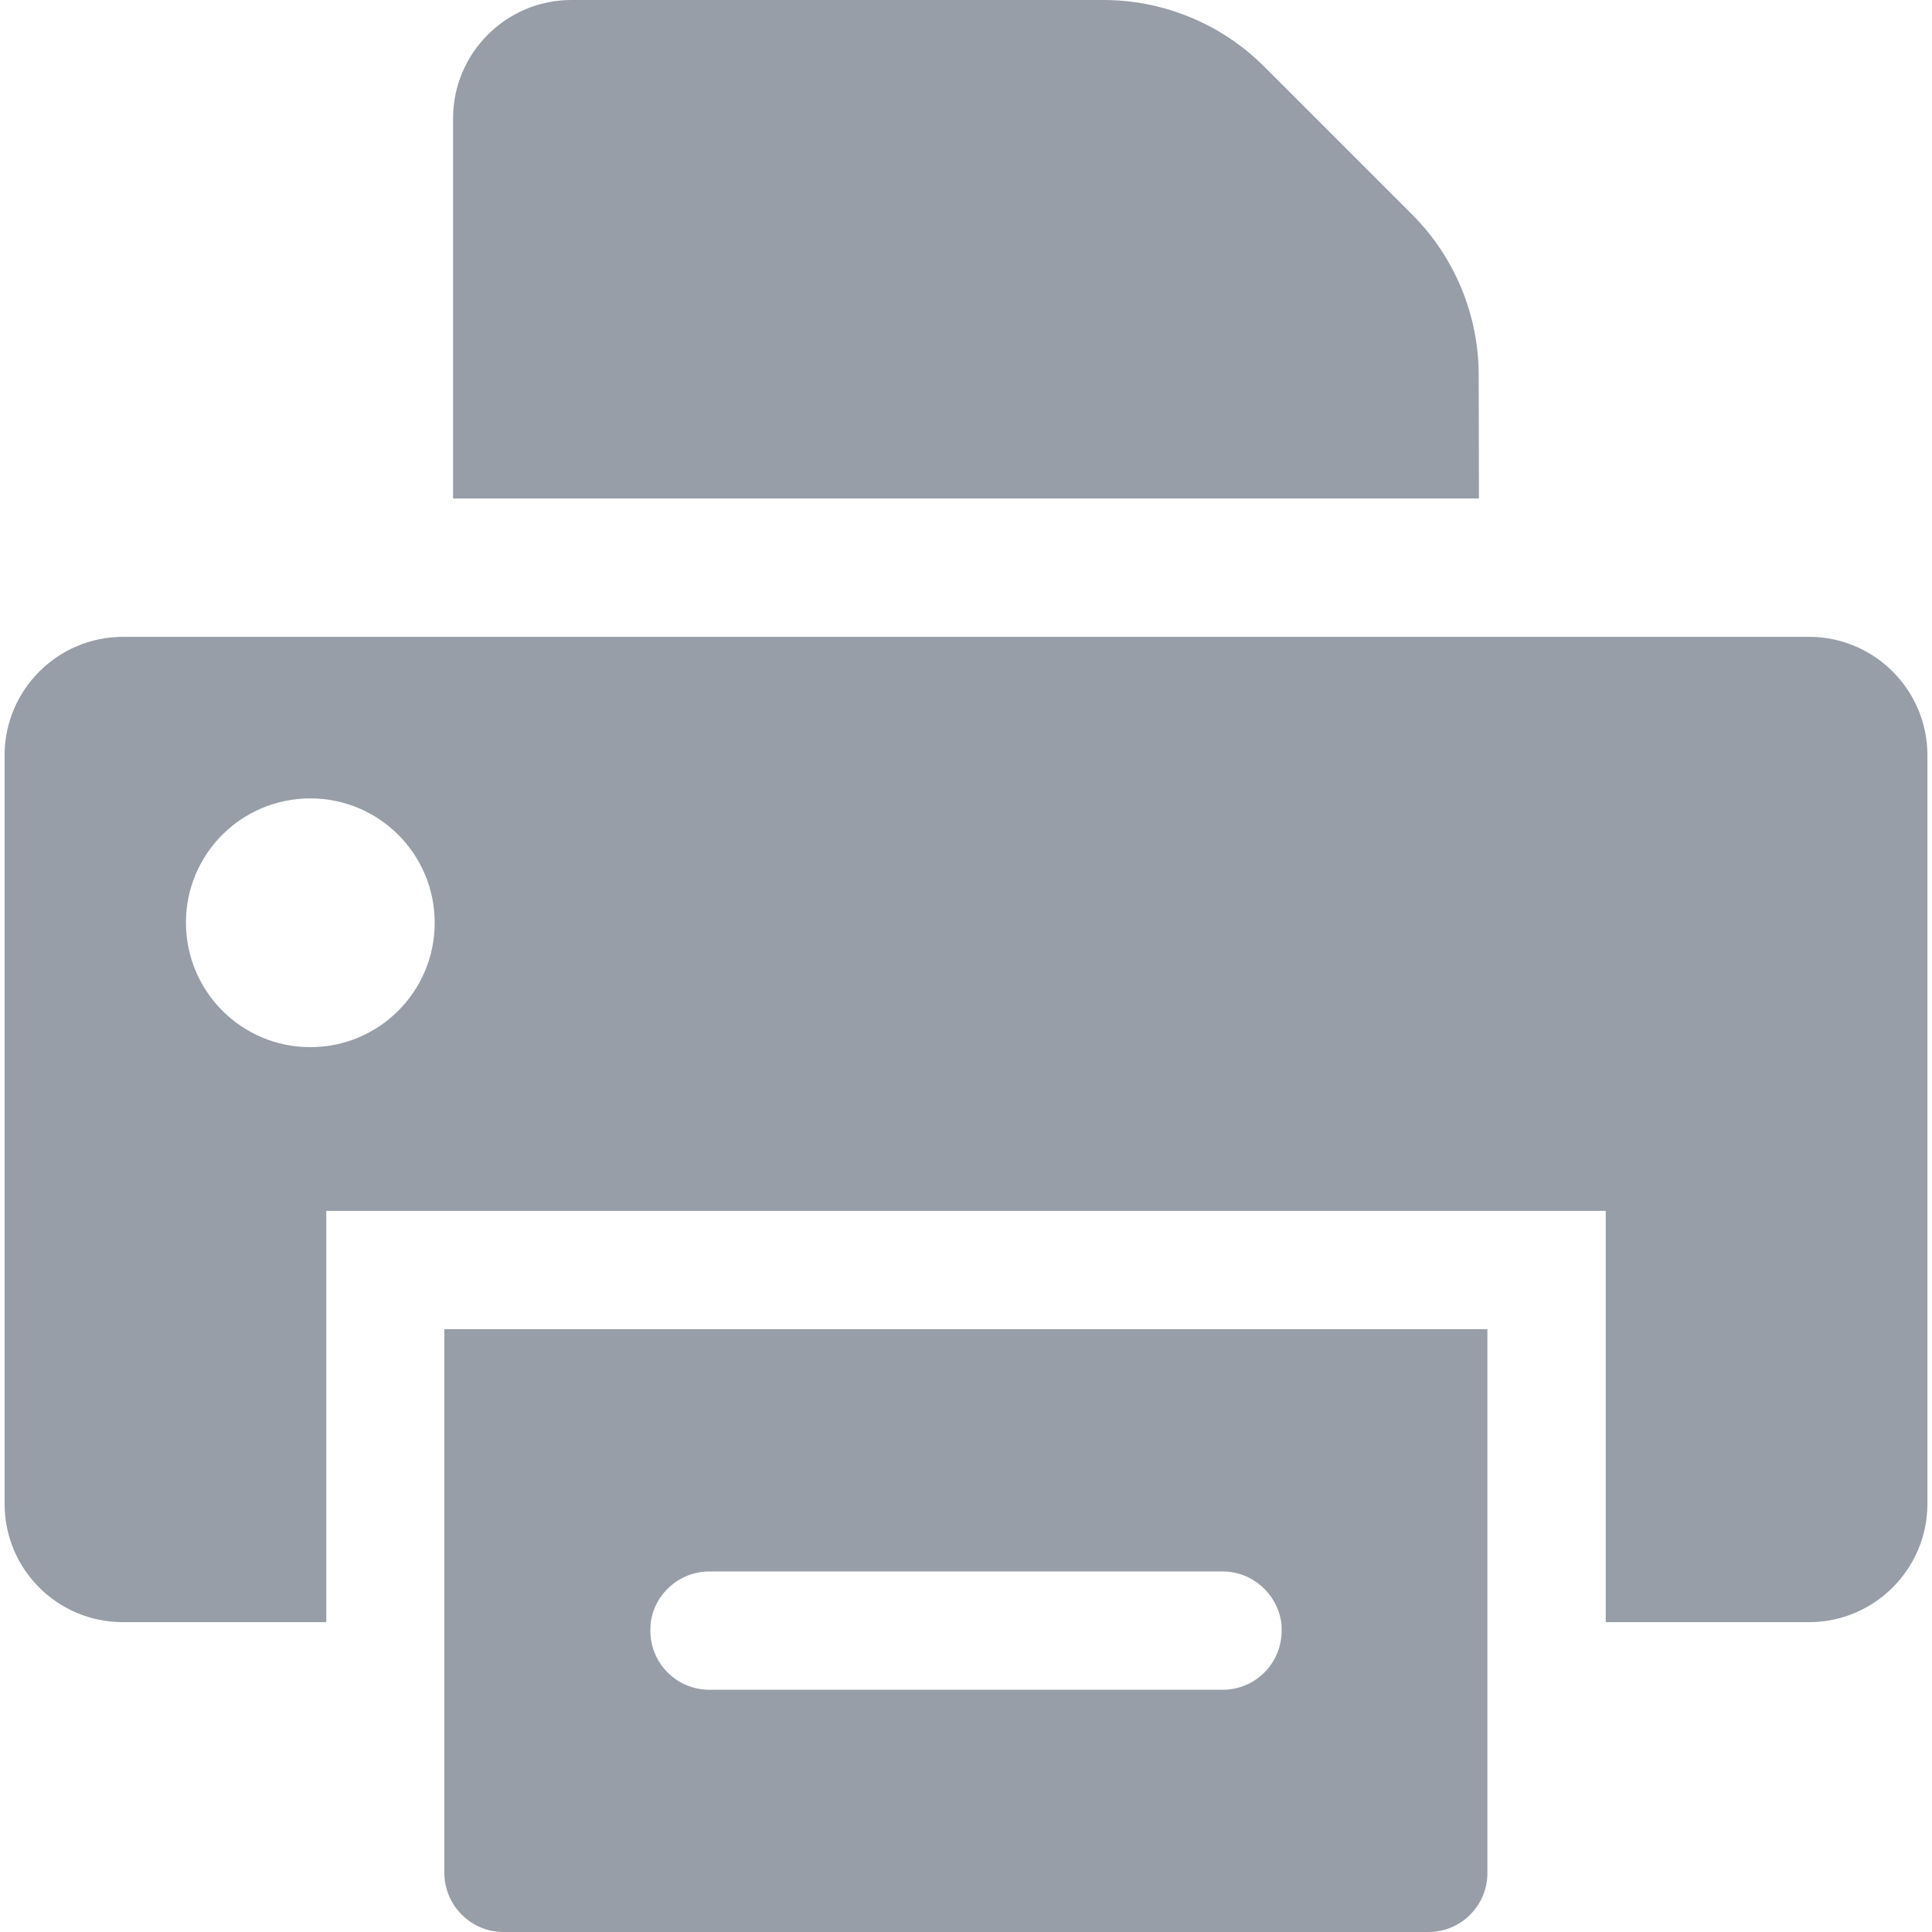 <?xml version="1.0" encoding="utf-8"?>
<!-- Generator: Adobe Illustrator 24.0.1, SVG Export Plug-In . SVG Version: 6.00 Build 0)  -->
<svg version="1.1" id="Capa_1" xmlns="http://www.w3.org/2000/svg" xmlns:xlink="http://www.w3.org/1999/xlink" x="0px" y="0px"
	 viewBox="0 0 800 800" style="enable-background:new 0 0 800 800;" xml:space="preserve">
<style type="text/css">
	.st0{fill:#979EA8;}
</style>
<g>
	<path class="st0" d="M612.3,155.4c0-24.9-9.9-48.9-27.5-66.5l-61.4-61.4C505.8,9.9,481.8,0,456.9,0H236.6c-27,0-49,22-49,49v157.4
		h424.8L612.3,155.4L612.3,155.4z"/>
	<path class="st0" d="M50.9,671.7h84.2V501.4h52.5h424.8h52.5v170.3h84.2c27,0,49-22,49-49v-310c0-27-22-49-49-49H612.3H187.6H50.9
		c-27,0-49,22-49,49v310C1.9,649.8,23.8,671.7,50.9,671.7z M128.5,330.6c28.4,0,51.5,23,51.5,51.5c0,28.4-23,51.5-51.5,51.5
		S77,410.5,77,382C77,353.6,100,330.6,128.5,330.6z"/>
	<path class="st0" d="M615.9,775.6v-46.7v-28.6v-28.6V550.4h-10.2H194.2H184v121.2v28.6v28.6v46.7c0,13.5,11,24.5,24.5,24.5h382.8
		C604.9,800.1,615.9,789.1,615.9,775.6z M293.8,650.7h212.4c12.3,0,22.5,9.1,24.3,20.9c0.2,1.1,0.2,2.4,0.2,3.6
		c0,13.6-10.9,24.5-24.5,24.5H293.8c-13.6,0-24.5-10.9-24.5-24.5c0-1.2,0.1-2.4,0.2-3.6C271.2,659.8,281.4,650.7,293.8,650.7z"/>
</g>
</svg>
